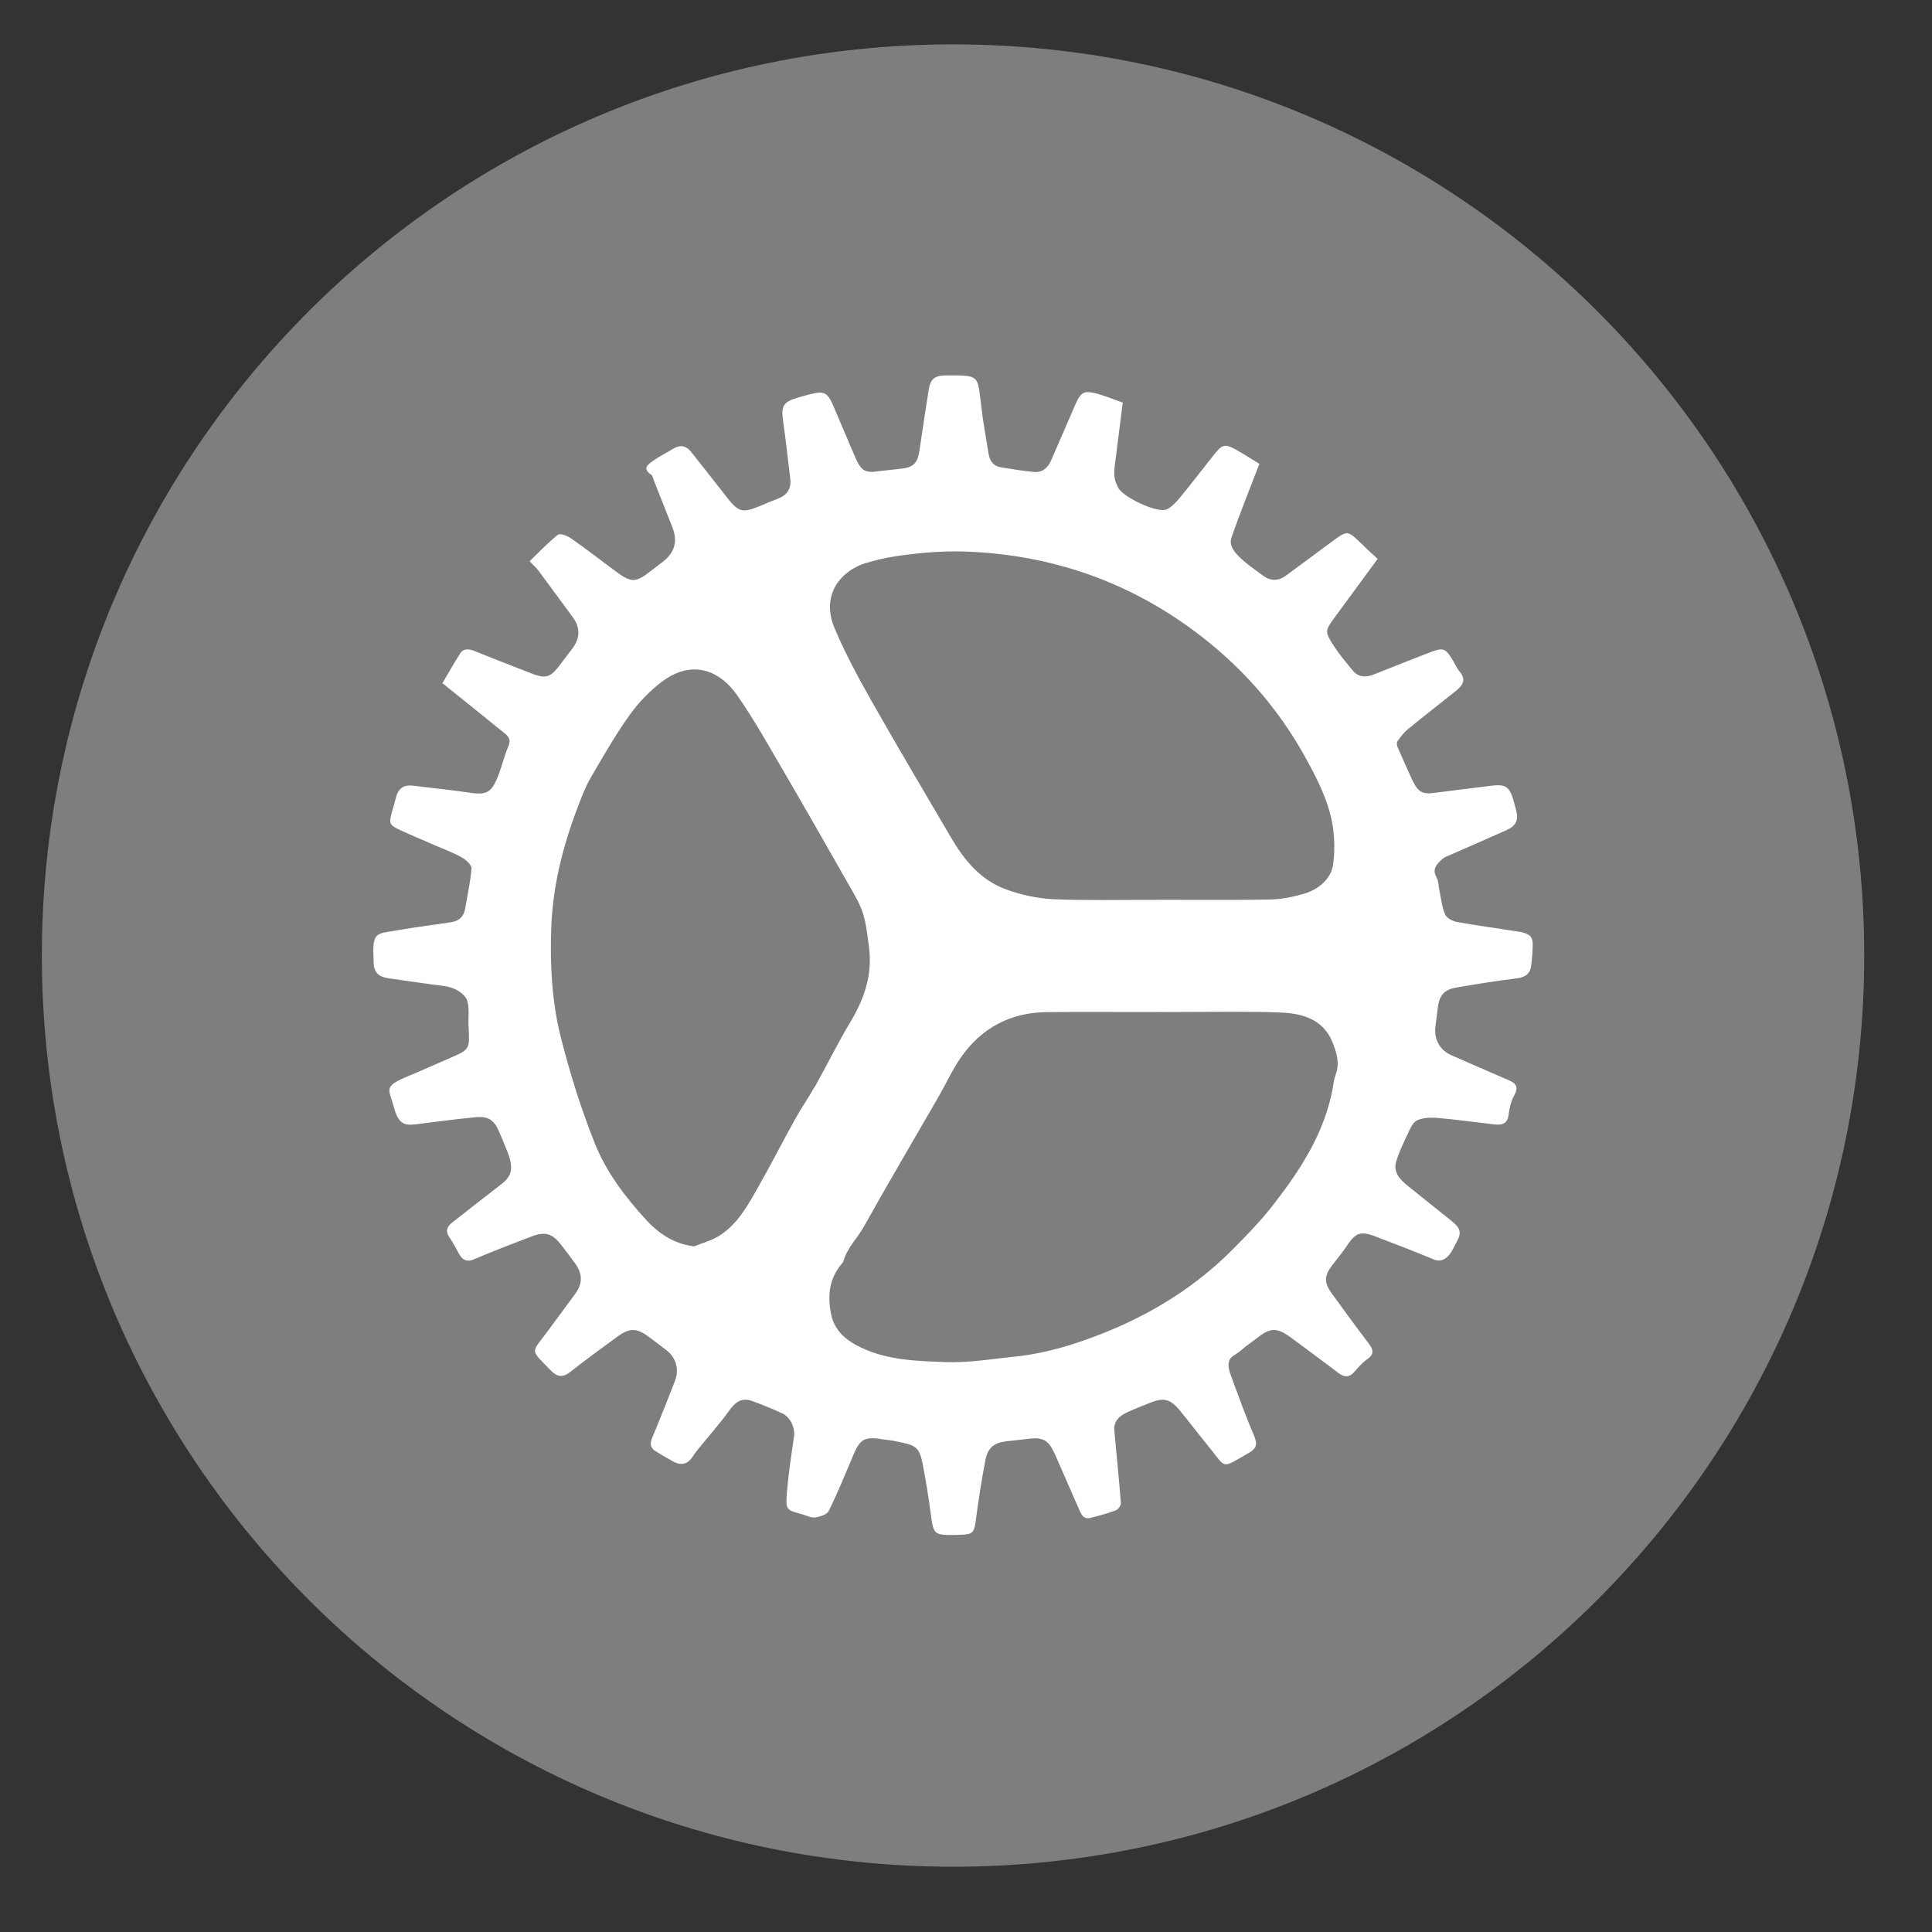 <?xml version="1.0" encoding="UTF-8" standalone="no"?>
<svg
   height="16"
   viewBox="0 0 16 16"
   width="16"
   version="1.1"
   id="svg464"
   xmlns="http://www.w3.org/2000/svg"
   xmlns:svg="http://www.w3.org/2000/svg">
  <rect x="0" y="0" width="16" height="16" fill="#333333" stroke="none"/>
  <defs
     id="defs468" />
  <g
     transform="matrix(0.686,0,0,0.686,-264.155,-359.644)"
     id="g462">
    <path
       d="m 396.571,524.798 c -6.075,0 -11,4.925 -11,11 0,6.075 4.925,11 11,11 6.075,0 11,-4.925 11,-11 0,-6.075 -4.925,-11 -11,-11 z"
       fill="#7e7e7e"
       id="path458" />
    <path
       d="m 403.395,535.509 c -0.248,-0.04 -0.497,-0.072 -0.743,-0.117 -0.052,-0.01 -0.123,-0.047 -0.141,-0.091 -0.039,-0.091 -0.048,-0.194 -0.069,-0.292 -0.012,-0.051 -0.009,-0.11 -0.033,-0.153 -0.06,-0.102 0.002,-0.162 0.065,-0.22 0.029,-0.027 0.071,-0.041 0.108,-0.057 0.223,-0.098 0.446,-0.194 0.668,-0.294 0.123,-0.056 0.151,-0.124 0.116,-0.252 -0.012,-0.043 -0.022,-0.087 -0.036,-0.13 -0.037,-0.118 -0.078,-0.161 -0.178,-0.161 -0.02,0 -0.042,9.7e-4 -0.066,0.004 -0.227,0.027 -0.454,0.056 -0.68,0.085 -0.033,0.003 -0.062,0.009 -0.087,0.009 -0.106,0 -0.15,-0.043 -0.21,-0.174 -0.058,-0.128 -0.117,-0.256 -0.172,-0.386 -0.01,-0.02 -0.011,-0.054 4.9e-4,-0.07 0.036,-0.051 0.074,-0.104 0.123,-0.143 0.192,-0.157 0.387,-0.309 0.581,-0.464 0.079,-0.063 0.13,-0.132 0.046,-0.232 -0.038,-0.045 -0.061,-0.103 -0.093,-0.154 -0.05,-0.08 -0.081,-0.115 -0.134,-0.115 -0.029,0 -0.065,0.011 -0.114,0.029 -0.231,0.089 -0.461,0.18 -0.691,0.272 -0.039,0.015 -0.077,0.025 -0.113,0.025 -0.056,0 -0.108,-0.022 -0.152,-0.077 -0.076,-0.094 -0.155,-0.186 -0.22,-0.287 -0.116,-0.179 -0.112,-0.185 0.017,-0.361 0.167,-0.227 0.334,-0.455 0.509,-0.693 -0.08,-0.075 -0.157,-0.146 -0.232,-0.219 -0.064,-0.062 -0.1,-0.091 -0.14,-0.091 -0.035,0 -0.073,0.024 -0.136,0.069 -0.2,0.147 -0.398,0.296 -0.598,0.442 -0.046,0.034 -0.092,0.051 -0.139,0.051 -0.048,0 -0.095,-0.018 -0.142,-0.053 -0.09,-0.068 -0.185,-0.131 -0.267,-0.208 -0.068,-0.064 -0.144,-0.15 -0.111,-0.246 0.102,-0.296 0.22,-0.586 0.338,-0.893 -0.082,-0.05 -0.179,-0.113 -0.279,-0.169 -0.057,-0.032 -0.096,-0.049 -0.129,-0.049 -0.044,0 -0.077,0.03 -0.13,0.095 -0.136,0.17 -0.268,0.344 -0.406,0.512 -0.049,0.06 -0.104,0.125 -0.171,0.159 -0.013,0.005 -0.03,0.01 -0.05,0.01 -0.156,0 -0.502,-0.174 -0.545,-0.279 -9.6e-4,-0.003 -9.6e-4,-0.009 -0.003,-0.011 -0.063,-0.11 -0.035,-0.226 -0.021,-0.341 0.026,-0.207 0.052,-0.414 0.084,-0.666 -0.075,-0.026 -0.179,-0.07 -0.287,-0.101 -0.058,-0.017 -0.1,-0.026 -0.134,-0.026 -0.074,0 -0.106,0.046 -0.158,0.166 -0.094,0.218 -0.189,0.435 -0.283,0.653 -0.037,0.086 -0.096,0.146 -0.187,0.146 -0.005,0 -0.013,-2.6e-4 -0.018,-4.8e-4 -0.134,-0.012 -0.268,-0.035 -0.401,-0.056 -0.09,-0.014 -0.137,-0.074 -0.151,-0.16 -0.031,-0.192 -0.066,-0.384 -0.089,-0.577 -0.043,-0.343 -0.015,-0.373 -0.327,-0.373 -0.031,0 -0.066,3.4e-4 -0.104,4.9e-4 -0.131,9.7e-4 -0.183,0.042 -0.204,0.175 -0.039,0.241 -0.074,0.483 -0.11,0.725 -0.024,0.163 -0.074,0.212 -0.239,0.228 -0.082,0.009 -0.164,0.017 -0.246,0.027 -0.035,0.003 -0.064,0.009 -0.09,0.009 -0.101,0 -0.142,-0.041 -0.198,-0.169 -0.092,-0.209 -0.178,-0.421 -0.269,-0.631 -0.049,-0.114 -0.085,-0.157 -0.161,-0.157 -0.031,0 -0.068,0.009 -0.115,0.019 -0.05,0.013 -0.101,0.027 -0.151,0.042 -0.174,0.049 -0.204,0.102 -0.179,0.275 0.033,0.233 0.059,0.468 0.087,0.702 0.014,0.115 -0.032,0.197 -0.143,0.24 -0.067,0.025 -0.132,0.053 -0.198,0.081 -0.095,0.04 -0.159,0.063 -0.211,0.063 -0.079,0 -0.132,-0.052 -0.226,-0.175 -0.136,-0.175 -0.275,-0.348 -0.412,-0.523 -0.039,-0.05 -0.081,-0.077 -0.129,-0.077 -0.03,0 -0.061,0.011 -0.096,0.032 -0.08,0.05 -0.165,0.09 -0.24,0.144 -0.059,0.042 -0.137,0.093 -0.024,0.168 0.018,0.013 0.024,0.046 0.033,0.07 0.075,0.189 0.149,0.378 0.224,0.567 0.066,0.168 0.027,0.305 -0.118,0.416 -0.051,0.039 -0.102,0.077 -0.152,0.116 -0.087,0.068 -0.145,0.102 -0.203,0.102 -0.058,0 -0.116,-0.033 -0.205,-0.099 -0.184,-0.137 -0.365,-0.277 -0.553,-0.408 -0.032,-0.022 -0.091,-0.045 -0.128,-0.045 -0.012,0 -0.021,0.002 -0.028,0.009 -0.123,0.099 -0.231,0.215 -0.337,0.317 0.05,0.053 0.08,0.079 0.104,0.11 0.139,0.187 0.277,0.376 0.415,0.563 0.093,0.126 0.093,0.252 -0.002,0.379 -0.054,0.072 -0.109,0.144 -0.164,0.216 -0.067,0.086 -0.114,0.124 -0.182,0.124 -0.037,0 -0.081,-0.012 -0.137,-0.033 -0.235,-0.09 -0.469,-0.183 -0.702,-0.276 -0.029,-0.012 -0.057,-0.019 -0.083,-0.019 -0.034,0 -0.065,0.013 -0.088,0.049 -0.076,0.118 -0.144,0.242 -0.214,0.359 0.263,0.212 0.512,0.41 0.758,0.611 0.043,0.035 0.069,0.076 0.04,0.145 -0.052,0.123 -0.082,0.256 -0.132,0.38 -0.059,0.147 -0.112,0.196 -0.229,0.196 -0.032,0 -0.069,-0.003 -0.112,-0.011 -0.226,-0.033 -0.454,-0.055 -0.681,-0.084 -0.013,-9.6e-4 -0.025,-0.002 -0.037,-0.002 -0.091,0 -0.144,0.05 -0.168,0.146 -0.014,0.058 -0.032,0.115 -0.048,0.173 -0.039,0.142 -0.033,0.159 0.104,0.222 0.139,0.064 0.281,0.122 0.421,0.184 0.106,0.046 0.216,0.086 0.317,0.143 0.051,0.029 0.121,0.091 0.118,0.134 -0.012,0.162 -0.05,0.322 -0.076,0.483 -0.016,0.1 -0.076,0.151 -0.172,0.166 -0.207,0.032 -0.415,0.057 -0.622,0.093 -0.277,0.049 -0.33,0.01 -0.312,0.351 4.1e-4,0.009 0,0.015 0,0.022 8e-5,0.131 0.048,0.19 0.176,0.21 0.17,0.025 0.342,0.048 0.512,0.073 0.093,0.014 0.191,0.016 0.276,0.05 0.066,0.026 0.145,0.083 0.165,0.144 0.03,0.092 0.013,0.2 0.017,0.301 0.012,0.286 0.028,0.287 -0.223,0.395 -0.166,0.071 -0.329,0.146 -0.496,0.215 -0.319,0.132 -0.243,0.152 -0.182,0.378 0.046,0.172 0.104,0.212 0.2,0.212 0.033,0 0.071,-0.004 0.114,-0.011 0.227,-0.029 0.453,-0.058 0.681,-0.08 0.014,-9.6e-4 0.028,-0.002 0.042,-0.002 0.112,0 0.177,0.051 0.226,0.161 0.039,0.089 0.077,0.179 0.112,0.27 0.071,0.184 0.049,0.283 -0.072,0.376 -0.201,0.155 -0.4,0.311 -0.6,0.468 -0.06,0.047 -0.084,0.102 -0.034,0.175 0.044,0.065 0.081,0.135 0.119,0.204 0.029,0.053 0.064,0.08 0.11,0.08 0.022,0 0.046,-0.004 0.074,-0.018 0.231,-0.098 0.465,-0.188 0.699,-0.277 0.051,-0.019 0.095,-0.029 0.135,-0.029 0.08,0 0.141,0.041 0.209,0.128 0.06,0.077 0.12,0.155 0.176,0.234 0.088,0.124 0.088,0.24 4.7e-4,0.36 -0.109,0.149 -0.22,0.297 -0.329,0.446 -0.206,0.282 -0.228,0.214 0.032,0.482 0.043,0.044 0.082,0.066 0.122,0.066 0.037,0 0.075,-0.018 0.118,-0.052 0.186,-0.147 0.377,-0.286 0.569,-0.426 0.07,-0.051 0.126,-0.076 0.183,-0.076 0.058,0 0.115,0.026 0.185,0.078 0.073,0.053 0.144,0.109 0.216,0.163 0.12,0.092 0.161,0.233 0.104,0.379 -0.09,0.23 -0.181,0.46 -0.276,0.688 -0.028,0.069 -0.016,0.117 0.043,0.154 0.07,0.044 0.141,0.085 0.213,0.125 0.036,0.02 0.069,0.029 0.1,0.029 0.053,0 0.098,-0.03 0.138,-0.091 0.021,-0.033 0.045,-0.064 0.07,-0.095 0.124,-0.153 0.256,-0.3 0.37,-0.459 0.059,-0.082 0.116,-0.13 0.192,-0.13 0.025,0 0.053,0.004 0.083,0.016 0.123,0.044 0.245,0.094 0.364,0.149 0.103,0.048 0.157,0.18 0.142,0.282 -0.034,0.23 -0.069,0.461 -0.087,0.692 -0.015,0.189 -0.003,0.193 0.18,0.243 0.049,0.013 0.099,0.04 0.146,0.04 0.004,0 0.011,-2.5e-4 0.015,-4.8e-4 0.059,-0.009 0.144,-0.034 0.165,-0.078 0.108,-0.22 0.201,-0.447 0.296,-0.673 0.065,-0.154 0.111,-0.205 0.229,-0.205 0.028,0 0.061,0.002 0.099,0.009 0.059,0.01 0.12,0.012 0.178,0.026 0.086,0.021 0.186,0.028 0.249,0.08 0.053,0.044 0.073,0.14 0.087,0.216 0.038,0.195 0.069,0.392 0.095,0.589 0.031,0.233 0.039,0.248 0.261,0.248 h 0.019 c 0.026,-1.3e-4 0.053,-0.002 0.079,-0.003 0.151,-0.004 0.164,-0.026 0.185,-0.183 0.031,-0.237 0.068,-0.473 0.112,-0.707 0.03,-0.162 0.104,-0.221 0.261,-0.239 0.078,-0.01 0.157,-0.016 0.235,-0.026 0.039,-0.004 0.073,-0.009 0.102,-0.009 0.131,0 0.183,0.052 0.253,0.212 0.095,0.217 0.19,0.434 0.285,0.651 0.021,0.049 0.045,0.101 0.101,0.101 0.01,0 0.017,-9.6e-4 0.028,-0.003 0.105,-0.026 0.21,-0.053 0.311,-0.091 0.029,-0.011 0.064,-0.06 0.062,-0.089 -0.022,-0.292 -0.053,-0.584 -0.079,-0.877 -0.01,-0.108 0.058,-0.172 0.146,-0.214 0.091,-0.043 0.186,-0.079 0.28,-0.117 0.062,-0.025 0.112,-0.039 0.156,-0.039 0.076,0 0.135,0.04 0.209,0.13 0.115,0.139 0.224,0.284 0.338,0.423 0.127,0.155 0.159,0.226 0.22,0.226 0.049,0 0.118,-0.048 0.273,-0.136 0.092,-0.052 0.11,-0.104 0.066,-0.207 -0.101,-0.233 -0.186,-0.472 -0.274,-0.71 -0.023,-0.062 -0.071,-0.186 0.011,-0.248 0.01,-0.009 0.082,-0.052 0.11,-0.078 0.052,-0.049 0.113,-0.087 0.169,-0.131 0.093,-0.074 0.157,-0.111 0.223,-0.111 0.065,0 0.131,0.035 0.225,0.106 0.184,0.137 0.369,0.272 0.551,0.411 0.035,0.027 0.067,0.042 0.098,0.042 0.033,0 0.064,-0.017 0.096,-0.053 0.048,-0.053 0.095,-0.111 0.152,-0.15 0.092,-0.063 0.08,-0.118 0.02,-0.196 -0.15,-0.196 -0.295,-0.397 -0.441,-0.597 -0.098,-0.135 -0.097,-0.214 0.002,-0.344 0.059,-0.077 0.122,-0.152 0.176,-0.233 0.071,-0.106 0.119,-0.152 0.195,-0.152 0.042,0 0.092,0.014 0.16,0.04 0.231,0.088 0.462,0.177 0.69,0.272 0.025,0.011 0.047,0.015 0.068,0.015 0.052,0 0.092,-0.03 0.128,-0.073 0.034,-0.042 0.055,-0.097 0.082,-0.144 0.065,-0.114 0.054,-0.17 -0.052,-0.256 -0.179,-0.144 -0.36,-0.287 -0.539,-0.432 -0.092,-0.075 -0.175,-0.163 -0.134,-0.294 0.035,-0.113 0.087,-0.223 0.138,-0.33 0.029,-0.06 0.061,-0.139 0.113,-0.163 0.052,-0.024 0.115,-0.032 0.177,-0.032 0.025,0 0.049,9.7e-4 0.073,0.003 0.228,0.02 0.455,0.052 0.682,0.078 0.015,0.002 0.03,0.002 0.044,0.002 0.07,0 0.12,-0.026 0.13,-0.125 0.009,-0.079 0.03,-0.162 0.068,-0.23 0.072,-0.13 -0.018,-0.159 -0.103,-0.196 -0.22,-0.096 -0.442,-0.19 -0.661,-0.288 -0.138,-0.062 -0.206,-0.191 -0.189,-0.342 0.01,-0.078 0.021,-0.156 0.03,-0.235 0.018,-0.145 0.077,-0.213 0.222,-0.238 0.241,-0.041 0.481,-0.081 0.723,-0.11 0.105,-0.013 0.17,-0.051 0.182,-0.158 0.011,-0.089 0.018,-0.179 0.018,-0.268 0,-0.033 -0.016,-0.079 -0.041,-0.095 -0.038,-0.026 -0.089,-0.039 -0.136,-0.046 z m -7.87,-4.45 c 0.192,-0.062 0.397,-0.091 0.598,-0.113 0.157,-0.017 0.315,-0.027 0.473,-0.027 0.052,0 0.104,9.7e-4 0.155,0.003 1.003,0.042 1.914,0.353 2.724,0.952 0.56,0.414 1.013,0.923 1.349,1.531 0.118,0.213 0.232,0.435 0.296,0.668 0.055,0.197 0.067,0.418 0.04,0.621 -0.024,0.181 -0.178,0.308 -0.359,0.36 -0.133,0.038 -0.274,0.066 -0.412,0.068 -0.187,0.003 -0.374,0.004 -0.561,0.004 -0.238,0 -0.475,-9.7e-4 -0.713,-9.7e-4 -0.256,0 -0.513,0.003 -0.769,0.003 -0.187,0 -0.374,-0.002 -0.562,-0.01 -0.195,-0.009 -0.396,-0.053 -0.579,-0.121 -0.305,-0.112 -0.503,-0.356 -0.663,-0.631 -0.322,-0.55 -0.648,-1.099 -0.962,-1.653 -0.159,-0.281 -0.313,-0.568 -0.439,-0.866 -0.157,-0.369 0.032,-0.677 0.382,-0.79 z m -0.627,6.327 c -0.073,0.131 -0.16,0.254 -0.233,0.386 -0.151,0.272 -0.292,0.55 -0.446,0.82 -0.126,0.222 -0.249,0.452 -0.475,0.592 -0.091,0.056 -0.199,0.084 -0.299,0.125 -0.246,-0.031 -0.427,-0.155 -0.577,-0.318 -0.254,-0.276 -0.484,-0.58 -0.622,-0.927 -0.165,-0.413 -0.299,-0.841 -0.408,-1.272 -0.109,-0.427 -0.133,-0.87 -0.118,-1.312 0.016,-0.511 0.139,-0.999 0.32,-1.473 0.046,-0.121 0.092,-0.245 0.157,-0.356 0.149,-0.257 0.297,-0.515 0.469,-0.756 0.108,-0.151 0.243,-0.292 0.392,-0.404 0.134,-0.101 0.267,-0.147 0.392,-0.147 0.198,0 0.377,0.115 0.515,0.312 0.193,0.276 0.359,0.572 0.529,0.863 0.275,0.47 0.545,0.944 0.814,1.417 0.064,0.113 0.135,0.226 0.174,0.348 0.042,0.131 0.055,0.272 0.074,0.41 0.044,0.329 -0.053,0.622 -0.222,0.902 -0.155,0.258 -0.287,0.529 -0.434,0.792 z m 6.29,-0.139 c -0.02,0.046 -0.024,0.1 -0.033,0.15 -0.099,0.544 -0.392,0.991 -0.722,1.415 -0.147,0.189 -0.315,0.362 -0.484,0.532 -0.441,0.444 -0.962,0.77 -1.54,1.003 -0.352,0.142 -0.713,0.254 -1.093,0.293 -0.249,0.025 -0.499,0.067 -0.748,0.067 -0.026,0 -0.053,-4.9e-4 -0.079,-9.7e-4 -0.345,-0.013 -0.697,-0.019 -1.023,-0.173 -0.181,-0.085 -0.326,-0.202 -0.367,-0.405 -0.045,-0.221 -0.025,-0.434 0.133,-0.614 0.005,-0.009 0.013,-0.018 0.016,-0.028 0.046,-0.162 0.17,-0.277 0.249,-0.42 0.293,-0.526 0.6,-1.044 0.9,-1.565 0.089,-0.155 0.163,-0.319 0.264,-0.466 0.248,-0.36 0.598,-0.548 1.035,-0.554 0.186,-0.002 0.372,-0.002 0.557,-0.002 0.291,0 0.582,9.7e-4 0.873,9.7e-4 0.275,0 0.55,-0.003 0.825,-0.003 0.191,0 0.382,9.6e-4 0.572,0.009 0.259,0.009 0.512,0.079 0.624,0.348 0.052,0.125 0.1,0.268 0.038,0.414 z"
       fill="#ffffff"
       id="path460" />
  </g>
</svg>
